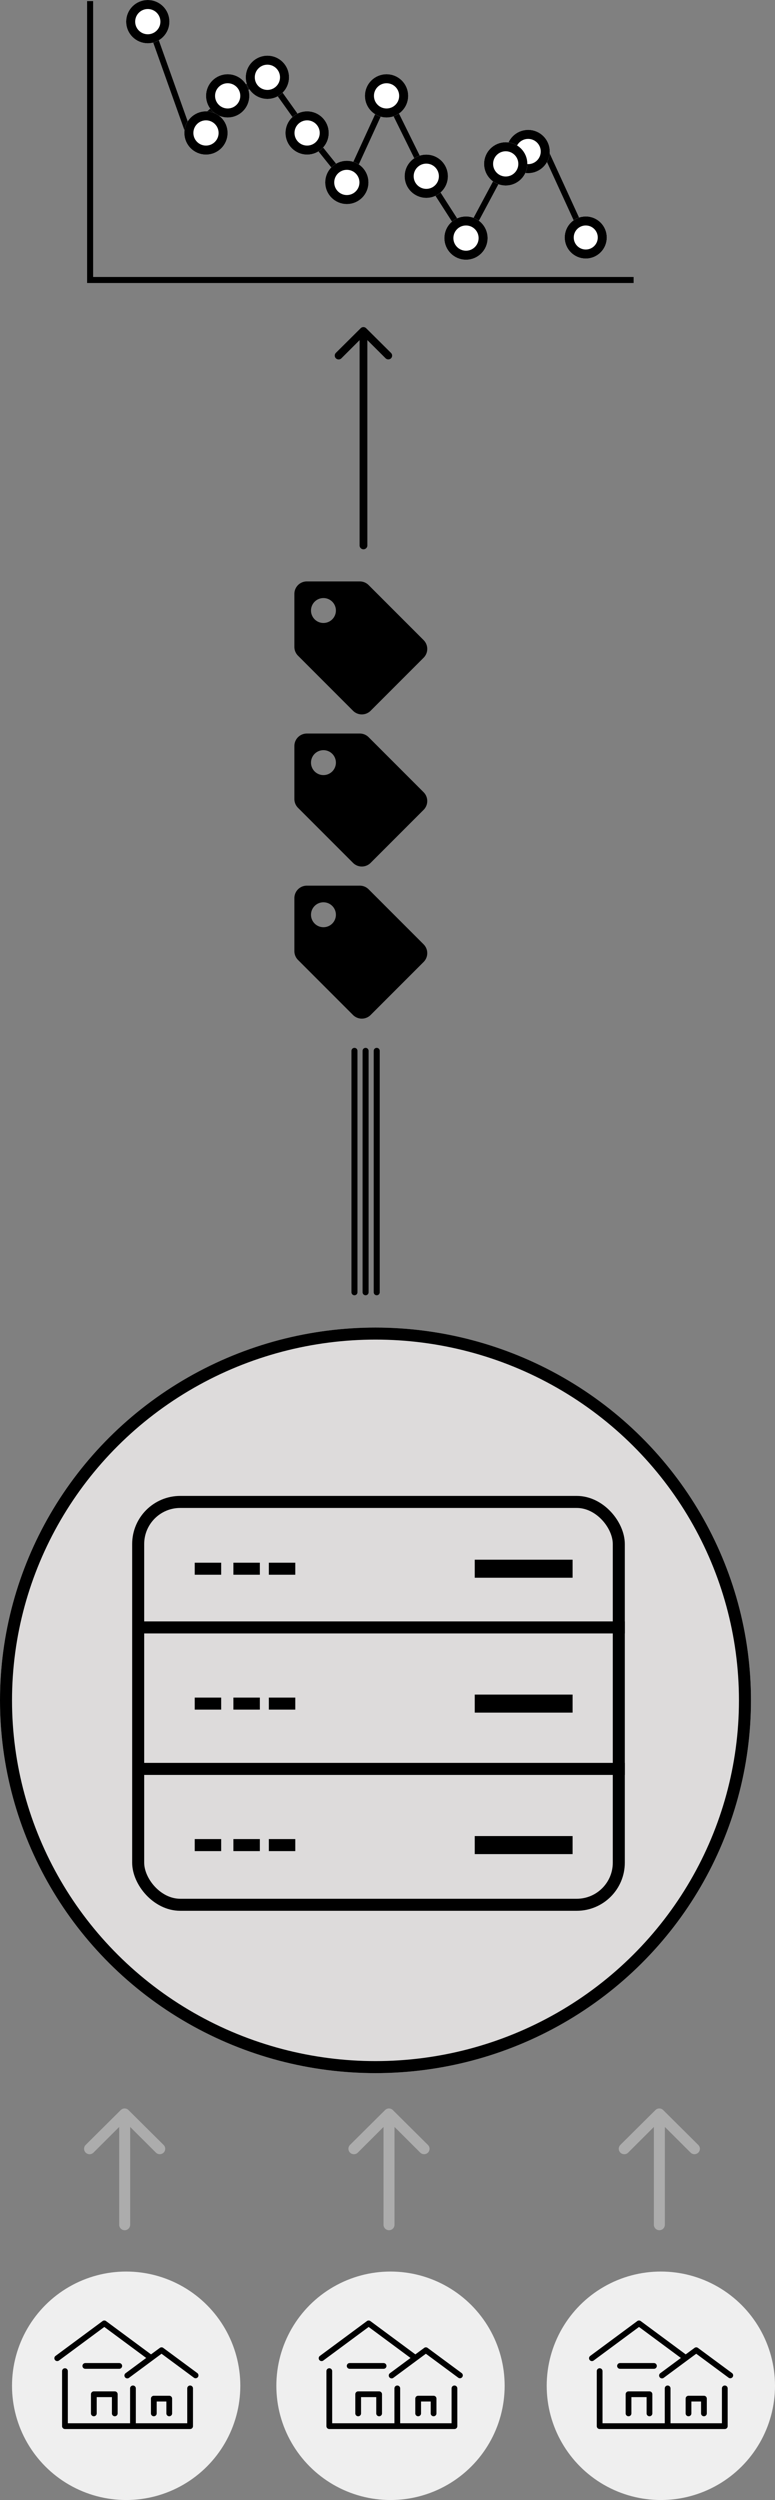 <svg id="Component_154_1" data-name="Component 154 – 1" xmlns="http://www.w3.org/2000/svg" width="129" height="415.797" viewBox="0 0 129 415.797">
  <rect x="0" y="0" width="129" height="415.797" fill="#808080" stroke="none"/>
  <path id="Icon_ionic-ios-arrow-round-up" data-name="Icon ionic-ios-arrow-round-up" d="M20.617,13.071a.65.65,0,0,1-.915,0l-3.03-3.02V44.224a.647.647,0,0,1-1.293,0V10.056l-3.03,3.025a.655.655,0,0,1-.915,0,.644.644,0,0,1,0-.91l4.129-4.1h0a.726.726,0,0,1,.2-.134.617.617,0,0,1,.249-.05.648.648,0,0,1,.453.184l4.129,4.1A.634.634,0,0,1,20.617,13.071Z" transform="translate(44.476 46.514)"/>
  <g id="Group_1236" data-name="Group 1236" transform="translate(-807 98.797)">
    <circle id="Ellipse_358" data-name="Ellipse 358" cx="19" cy="19" r="19" transform="translate(853 279)" fill="#efefef"/>
    <g id="Group_1235" data-name="Group 1235" transform="translate(860.057 287.143)">
      <path id="Path_352" data-name="Path 352" d="M67.616,127.428a.478.478,0,0,0,.478-.478v-3.187a.478.478,0,0,0-.478-.478H64.129a.478.478,0,0,0-.478.478v3.187a.478.478,0,0,0,.956,0v-2.709h2.531v2.709a.478.478,0,0,0,.478.478" transform="translate(-57.567 -111.5)"/>
      <path id="Path_353" data-name="Path 353" d="M171.142,134.346a.478.478,0,0,0,.478-.478v-2.455a.478.478,0,0,0-.478-.478h-2.568a.478.478,0,0,0-.478.478v2.455a.478.478,0,1,0,.956,0v-1.977h1.612v1.977a.478.478,0,0,0,.478.478" transform="translate(-152.028 -118.419)"/>
      <path id="Path_354" data-name="Path 354" d="M55.432,74.473A.478.478,0,0,0,54.954,74H49.308a.478.478,0,0,0,0,.956h5.646a.478.478,0,0,0,.478-.478" transform="translate(-44.162 -66.922)"/>
      <path id="Path_355" data-name="Path 355" d="M34.667,85.935a.478.478,0,0,0-.478.478v5.8H25.632v-5.8a.478.478,0,1,0-.956,0v5.8H14.313V83.54a.478.478,0,1,0-.956,0v9.153a.478.478,0,0,0,.478.478H34.667a.478.478,0,0,0,.478-.478v-6.28a.478.478,0,0,0-.478-.478" transform="translate(-12.08 -75.122)"/>
      <path id="Path_356" data-name="Path 356" d="M23.8,8.754l-5.683-4.2a.478.478,0,0,0-.568,0L16.081,5.634,8.59.093a.478.478,0,0,0-.569,0L.194,5.884a.478.478,0,1,0,.569.768l7.543-5.58,6.971,5.157L11.863,8.754a.478.478,0,1,0,.568.768l5.4-3.994,5.4,3.994a.478.478,0,0,0,.568-.768" transform="translate(0 0)"/>
    </g>
  </g>
  <g id="Group_1252" data-name="Group 1252" transform="translate(-762 98.797)">
    <circle id="Ellipse_358-2" data-name="Ellipse 358" cx="19" cy="19" r="19" transform="translate(853 279)" fill="#efefef"/>
    <g id="Group_1235-2" data-name="Group 1235" transform="translate(860.057 287.143)">
      <path id="Path_352-2" data-name="Path 352" d="M67.616,127.428a.478.478,0,0,0,.478-.478v-3.187a.478.478,0,0,0-.478-.478H64.129a.478.478,0,0,0-.478.478v3.187a.478.478,0,0,0,.956,0v-2.709h2.531v2.709a.478.478,0,0,0,.478.478" transform="translate(-57.567 -111.5)"/>
      <path id="Path_353-2" data-name="Path 353" d="M171.142,134.346a.478.478,0,0,0,.478-.478v-2.455a.478.478,0,0,0-.478-.478h-2.568a.478.478,0,0,0-.478.478v2.455a.478.478,0,1,0,.956,0v-1.977h1.612v1.977a.478.478,0,0,0,.478.478" transform="translate(-152.028 -118.419)"/>
      <path id="Path_354-2" data-name="Path 354" d="M55.432,74.473A.478.478,0,0,0,54.954,74H49.308a.478.478,0,0,0,0,.956h5.646a.478.478,0,0,0,.478-.478" transform="translate(-44.162 -66.922)"/>
      <path id="Path_355-2" data-name="Path 355" d="M34.667,85.935a.478.478,0,0,0-.478.478v5.8H25.632v-5.8a.478.478,0,1,0-.956,0v5.8H14.313V83.54a.478.478,0,1,0-.956,0v9.153a.478.478,0,0,0,.478.478H34.667a.478.478,0,0,0,.478-.478v-6.28a.478.478,0,0,0-.478-.478" transform="translate(-12.08 -75.122)"/>
      <path id="Path_356-2" data-name="Path 356" d="M23.8,8.754l-5.683-4.2a.478.478,0,0,0-.568,0L16.081,5.634,8.59.093a.478.478,0,0,0-.569,0L.194,5.884a.478.478,0,1,0,.569.768l7.543-5.58,6.971,5.157L11.863,8.754a.478.478,0,1,0,.568.768l5.4-3.994,5.4,3.994a.478.478,0,0,0,.568-.768" transform="translate(0 0)"/>
    </g>
  </g>
  <g id="Group_1253" data-name="Group 1253" transform="translate(-851 98.797)">
    <circle id="Ellipse_358-3" data-name="Ellipse 358" cx="19" cy="19" r="19" transform="translate(853 279)" fill="#efefef"/>
    <g id="Group_1235-3" data-name="Group 1235" transform="translate(860.057 287.143)">
      <path id="Path_352-3" data-name="Path 352" d="M67.616,127.428a.478.478,0,0,0,.478-.478v-3.187a.478.478,0,0,0-.478-.478H64.129a.478.478,0,0,0-.478.478v3.187a.478.478,0,0,0,.956,0v-2.709h2.531v2.709a.478.478,0,0,0,.478.478" transform="translate(-57.567 -111.5)"/>
      <path id="Path_353-3" data-name="Path 353" d="M171.142,134.346a.478.478,0,0,0,.478-.478v-2.455a.478.478,0,0,0-.478-.478h-2.568a.478.478,0,0,0-.478.478v2.455a.478.478,0,1,0,.956,0v-1.977h1.612v1.977a.478.478,0,0,0,.478.478" transform="translate(-152.028 -118.419)"/>
      <path id="Path_354-3" data-name="Path 354" d="M55.432,74.473A.478.478,0,0,0,54.954,74H49.308a.478.478,0,0,0,0,.956h5.646a.478.478,0,0,0,.478-.478" transform="translate(-44.162 -66.922)"/>
      <path id="Path_355-3" data-name="Path 355" d="M34.667,85.935a.478.478,0,0,0-.478.478v5.8H25.632v-5.8a.478.478,0,1,0-.956,0v5.8H14.313V83.54a.478.478,0,1,0-.956,0v9.153a.478.478,0,0,0,.478.478H34.667a.478.478,0,0,0,.478-.478v-6.28a.478.478,0,0,0-.478-.478" transform="translate(-12.08 -75.122)"/>
      <path id="Path_356-3" data-name="Path 356" d="M23.8,8.754l-5.683-4.2a.478.478,0,0,0-.568,0L16.081,5.634,8.59.093a.478.478,0,0,0-.569,0L.194,5.884a.478.478,0,1,0,.569.768l7.543-5.58,6.971,5.157L11.863,8.754a.478.478,0,1,0,.568.768l5.4-3.994,5.4,3.994a.478.478,0,0,0,.568-.768" transform="translate(0 0)"/>
    </g>
  </g>
  <path id="Icon_ionic-ios-arrow-round-up-2" data-name="Icon ionic-ios-arrow-round-up" d="M24.49,15.216a.919.919,0,0,1-1.294.007l-4.282-4.268V27.218a.914.914,0,0,1-1.828,0V10.955L12.8,15.23a.925.925,0,0,1-1.294-.007.91.91,0,0,1,.007-1.287l5.836-5.794h0a1.026,1.026,0,0,1,.288-.19.872.872,0,0,1,.352-.07.916.916,0,0,1,.64.26l5.836,5.794A.9.9,0,0,1,24.49,15.216Z" transform="translate(46.753 342.793)" fill="#acacac"/>
  <path id="Icon_ionic-ios-arrow-round-up-3" data-name="Icon ionic-ios-arrow-round-up" d="M24.49,15.216a.919.919,0,0,1-1.294.007l-4.282-4.268V27.218a.914.914,0,0,1-1.828,0V10.955L12.8,15.23a.925.925,0,0,1-1.294-.007.91.91,0,0,1,.007-1.287l5.836-5.794h0a1.026,1.026,0,0,1,.288-.19.872.872,0,0,1,.352-.07.916.916,0,0,1,.64.26l5.836,5.794A.9.9,0,0,1,24.49,15.216Z" transform="translate(91.753 342.793)" fill="#acacac"/>
  <path id="Icon_ionic-ios-arrow-round-up-4" data-name="Icon ionic-ios-arrow-round-up" d="M24.49,15.216a.919.919,0,0,1-1.294.007l-4.282-4.268V27.218a.914.914,0,0,1-1.828,0V10.955L12.8,15.23a.925.925,0,0,1-1.294-.007.91.91,0,0,1,.007-1.287l5.836-5.794h0a1.026,1.026,0,0,1,.288-.19.872.872,0,0,1,.352-.07.916.916,0,0,1,.64.26l5.836,5.794A.9.9,0,0,1,24.49,15.216Z" transform="translate(2.753 342.793)" fill="#acacac"/>
  <g id="Group_1256" data-name="Group 1256" transform="translate(-977.473 -271.044)">
    <path id="Path_1270" data-name="Path 1270" d="M-5813-3216v46.387h90.465" transform="translate(6805.473 3487.225)" fill="none" stroke="#000" stroke-width="1"/>
    <g id="Chart" transform="translate(998.473 271.044)">
      <g id="m1">
        <path id="Path_1269" data-name="Path 1269" d="M72.6,36,66,21.6l-6.6,2.057L52.8,36,46.2,25.714,39.6,12.343,33,26.743l-6.6-8.229L19.8,9.257l-6.6,3.086L6.6,18.514,0,0" transform="translate(3.796 3.6)" fill="none" stroke="#000" stroke-width="1"/>
        <g id="Marks">
          <g id="Ellipse_360" data-name="Ellipse 360" transform="translate(73 36)" fill="#fff" stroke="#000" stroke-width="1.5">
            <circle cx="3.5" cy="3.5" r="3.5" stroke="none"/>
            <circle cx="3.5" cy="3.5" r="2.75" fill="none"/>
          </g>
          <g id="Ellipse_361" data-name="Ellipse 361" transform="translate(63.309 21.6)" fill="#fff" stroke="#000" stroke-width="1.5">
            <circle cx="3.6" cy="3.6" r="3.6" stroke="none"/>
            <circle cx="3.6" cy="3.6" r="2.85" fill="none"/>
          </g>
          <g id="Ellipse_362" data-name="Ellipse 362" transform="translate(59.577 23.657)" fill="#fff" stroke="#000" stroke-width="1.5">
            <circle cx="3.6" cy="3.6" r="3.6" stroke="none"/>
            <circle cx="3.6" cy="3.6" r="2.85" fill="none"/>
          </g>
          <g id="Ellipse_363" data-name="Ellipse 363" transform="translate(52.966 36)" fill="#fff" stroke="#000" stroke-width="1.5">
            <circle cx="3.6" cy="3.6" r="3.6" stroke="none"/>
            <circle cx="3.6" cy="3.6" r="2.85" fill="none"/>
          </g>
          <g id="Ellipse_364" data-name="Ellipse 364" transform="translate(46.355 25.714)" fill="#fff" stroke="#000" stroke-width="1.5">
            <circle cx="3.6" cy="3.6" r="3.6" stroke="none"/>
            <circle cx="3.6" cy="3.6" r="2.85" fill="none"/>
          </g>
          <g id="Ellipse_365" data-name="Ellipse 365" transform="translate(39.743 12.343)" fill="#fff" stroke="#000" stroke-width="1.5">
            <circle cx="3.6" cy="3.6" r="3.6" stroke="none"/>
            <circle cx="3.6" cy="3.6" r="2.85" fill="none"/>
          </g>
          <g id="Ellipse_366" data-name="Ellipse 366" transform="translate(33.132 26.743)" fill="#fff" stroke="#000" stroke-width="1.5">
            <circle cx="3.6" cy="3.6" r="3.6" stroke="none"/>
            <circle cx="3.6" cy="3.6" r="2.85" fill="none"/>
          </g>
          <g id="Ellipse_367" data-name="Ellipse 367" transform="translate(26.52 18.514)" fill="#fff" stroke="#000" stroke-width="1.5">
            <circle cx="3.6" cy="3.6" r="3.6" stroke="none"/>
            <circle cx="3.6" cy="3.6" r="2.85" fill="none"/>
          </g>
          <g id="Ellipse_368" data-name="Ellipse 368" transform="translate(19.909 9.257)" fill="#fff" stroke="#000" stroke-width="1.5">
            <circle cx="3.6" cy="3.6" r="3.6" stroke="none"/>
            <circle cx="3.6" cy="3.6" r="2.85" fill="none"/>
          </g>
          <g id="Ellipse_369" data-name="Ellipse 369" transform="translate(13.297 12.343)" fill="#fff" stroke="#000" stroke-width="1.5">
            <circle cx="3.6" cy="3.6" r="3.6" stroke="none"/>
            <circle cx="3.6" cy="3.6" r="2.85" fill="none"/>
          </g>
          <g id="Ellipse_370" data-name="Ellipse 370" transform="translate(9.687 18.514)" fill="#fff" stroke="#000" stroke-width="1.5">
            <circle cx="3.6" cy="3.6" r="3.6" stroke="none"/>
            <circle cx="3.6" cy="3.6" r="2.85" fill="none"/>
          </g>
          <g id="Ellipse_371" data-name="Ellipse 371" fill="#fff" stroke="#000" stroke-width="1.5">
            <circle cx="3.6" cy="3.6" r="3.6" stroke="none"/>
            <circle cx="3.6" cy="3.6" r="2.85" fill="none"/>
          </g>
        </g>
      </g>
    </g>
  </g>
  <path id="Icon_awesome-tags" data-name="Icon awesome-tags" d="M21.51,9.76,12.357.607A2.073,2.073,0,0,0,10.891,0H2.073A2.073,2.073,0,0,0,0,2.073v8.817a2.073,2.073,0,0,0,.607,1.466L9.76,21.51a2.073,2.073,0,0,0,2.932,0l8.817-8.817a2.073,2.073,0,0,0,0-2.932ZM4.838,6.912A2.073,2.073,0,1,1,6.912,4.838,2.073,2.073,0,0,1,4.838,6.912Z" transform="translate(49 96.701)"/>
  <path id="Icon_awesome-tags-2" data-name="Icon awesome-tags" d="M21.51,9.76,12.357.607A2.073,2.073,0,0,0,10.891,0H2.073A2.073,2.073,0,0,0,0,2.073v8.817a2.073,2.073,0,0,0,.607,1.466L9.76,21.51a2.073,2.073,0,0,0,2.932,0l8.817-8.817a2.073,2.073,0,0,0,0-2.932ZM4.838,6.912A2.073,2.073,0,1,1,6.912,4.838,2.073,2.073,0,0,1,4.838,6.912Z" transform="translate(49 122)"/>
  <path id="Icon_awesome-tags-3" data-name="Icon awesome-tags" d="M21.51,9.76,12.357.607A2.073,2.073,0,0,0,10.891,0H2.073A2.073,2.073,0,0,0,0,2.073v8.817a2.073,2.073,0,0,0,.607,1.466L9.76,21.51a2.073,2.073,0,0,0,2.932,0l8.817-8.817a2.073,2.073,0,0,0,0-2.932ZM4.838,6.912A2.073,2.073,0,1,1,6.912,4.838,2.073,2.073,0,0,1,4.838,6.912Z" transform="translate(49 147.3)"/>
  <g id="Group_1357" data-name="Group 1357" transform="translate(-812.5 -280.725)">
    <line id="Line_660" data-name="Line 660" y2="40.151" transform="translate(871.5 455.5)" fill="none" stroke="#000" stroke-linecap="round" stroke-width="1"/>
    <line id="Line_865" data-name="Line 865" y2="40.151" transform="translate(873.353 455.5)" fill="none" stroke="#000" stroke-linecap="round" stroke-width="1"/>
    <line id="Line_866" data-name="Line 866" y2="40.151" transform="translate(875.206 455.5)" fill="none" stroke="#000" stroke-linecap="round" stroke-width="1"/>
  </g>
  <g id="Ellipse_407" data-name="Ellipse 407" transform="translate(0 220.797)" fill="#dddbdb" stroke="#000" stroke-width="2">
    <ellipse cx="62.5" cy="62" rx="62.5" ry="62" stroke="none"/>
    <ellipse cx="62.5" cy="62" rx="61.5" ry="61" fill="none"/>
  </g>
  <g id="Group_1358" data-name="Group 1358" transform="translate(-812 -12.477)">
    <g id="Rectangle_828" data-name="Rectangle 828" transform="translate(834 261.274)" fill="none" stroke="#000" stroke-width="2">
      <rect width="82" height="69" rx="8" stroke="none"/>
      <rect x="1" y="1" width="80" height="67" rx="7" fill="none"/>
    </g>
    <line id="Line_547" data-name="Line 547" x2="81.548" transform="translate(834.452 283.145)" fill="none" stroke="#000" stroke-width="2"/>
    <line id="Line_549" data-name="Line 549" x2="16.287" transform="translate(891.022 273.382)" fill="none" stroke="#000" stroke-width="3"/>
    <line id="Line_550" data-name="Line 550" x2="16.287" transform="translate(891.022 295.816)" fill="none" stroke="#000" stroke-width="3"/>
    <line id="Line_551" data-name="Line 551" x2="16.287" transform="translate(891.022 319.347)" fill="none" stroke="#000" stroke-width="3"/>
    <line id="Line_548" data-name="Line 548" x2="81.548" transform="translate(834.452 306.676)" fill="none" stroke="#000" stroke-width="2"/>
    <line id="Line_554" data-name="Line 554" x2="4.402" transform="translate(844.412 273.382)" fill="none" stroke="#000" stroke-width="2"/>
    <line id="Line_553" data-name="Line 553" x2="4.402" transform="translate(844.412 295.816)" fill="none" stroke="#000" stroke-width="2"/>
    <line id="Line_552" data-name="Line 552" x2="4.402" transform="translate(844.412 319.347)" fill="none" stroke="#000" stroke-width="2"/>
    <line id="Line_555" data-name="Line 555" x2="4.402" transform="translate(850.849 273.382)" fill="none" stroke="#000" stroke-width="2"/>
    <line id="Line_556" data-name="Line 556" x2="4.402" transform="translate(850.849 295.816)" fill="none" stroke="#000" stroke-width="2"/>
    <line id="Line_557" data-name="Line 557" x2="4.402" transform="translate(850.849 319.347)" fill="none" stroke="#000" stroke-width="2"/>
    <line id="Line_558" data-name="Line 558" x2="4.402" transform="translate(856.749 273.382)" fill="none" stroke="#000" stroke-width="2"/>
    <line id="Line_559" data-name="Line 559" x2="4.402" transform="translate(856.749 295.816)" fill="none" stroke="#000" stroke-width="2"/>
    <line id="Line_560" data-name="Line 560" x2="4.402" transform="translate(856.749 319.347)" fill="none" stroke="#000" stroke-width="2"/>
  </g>
</svg>
